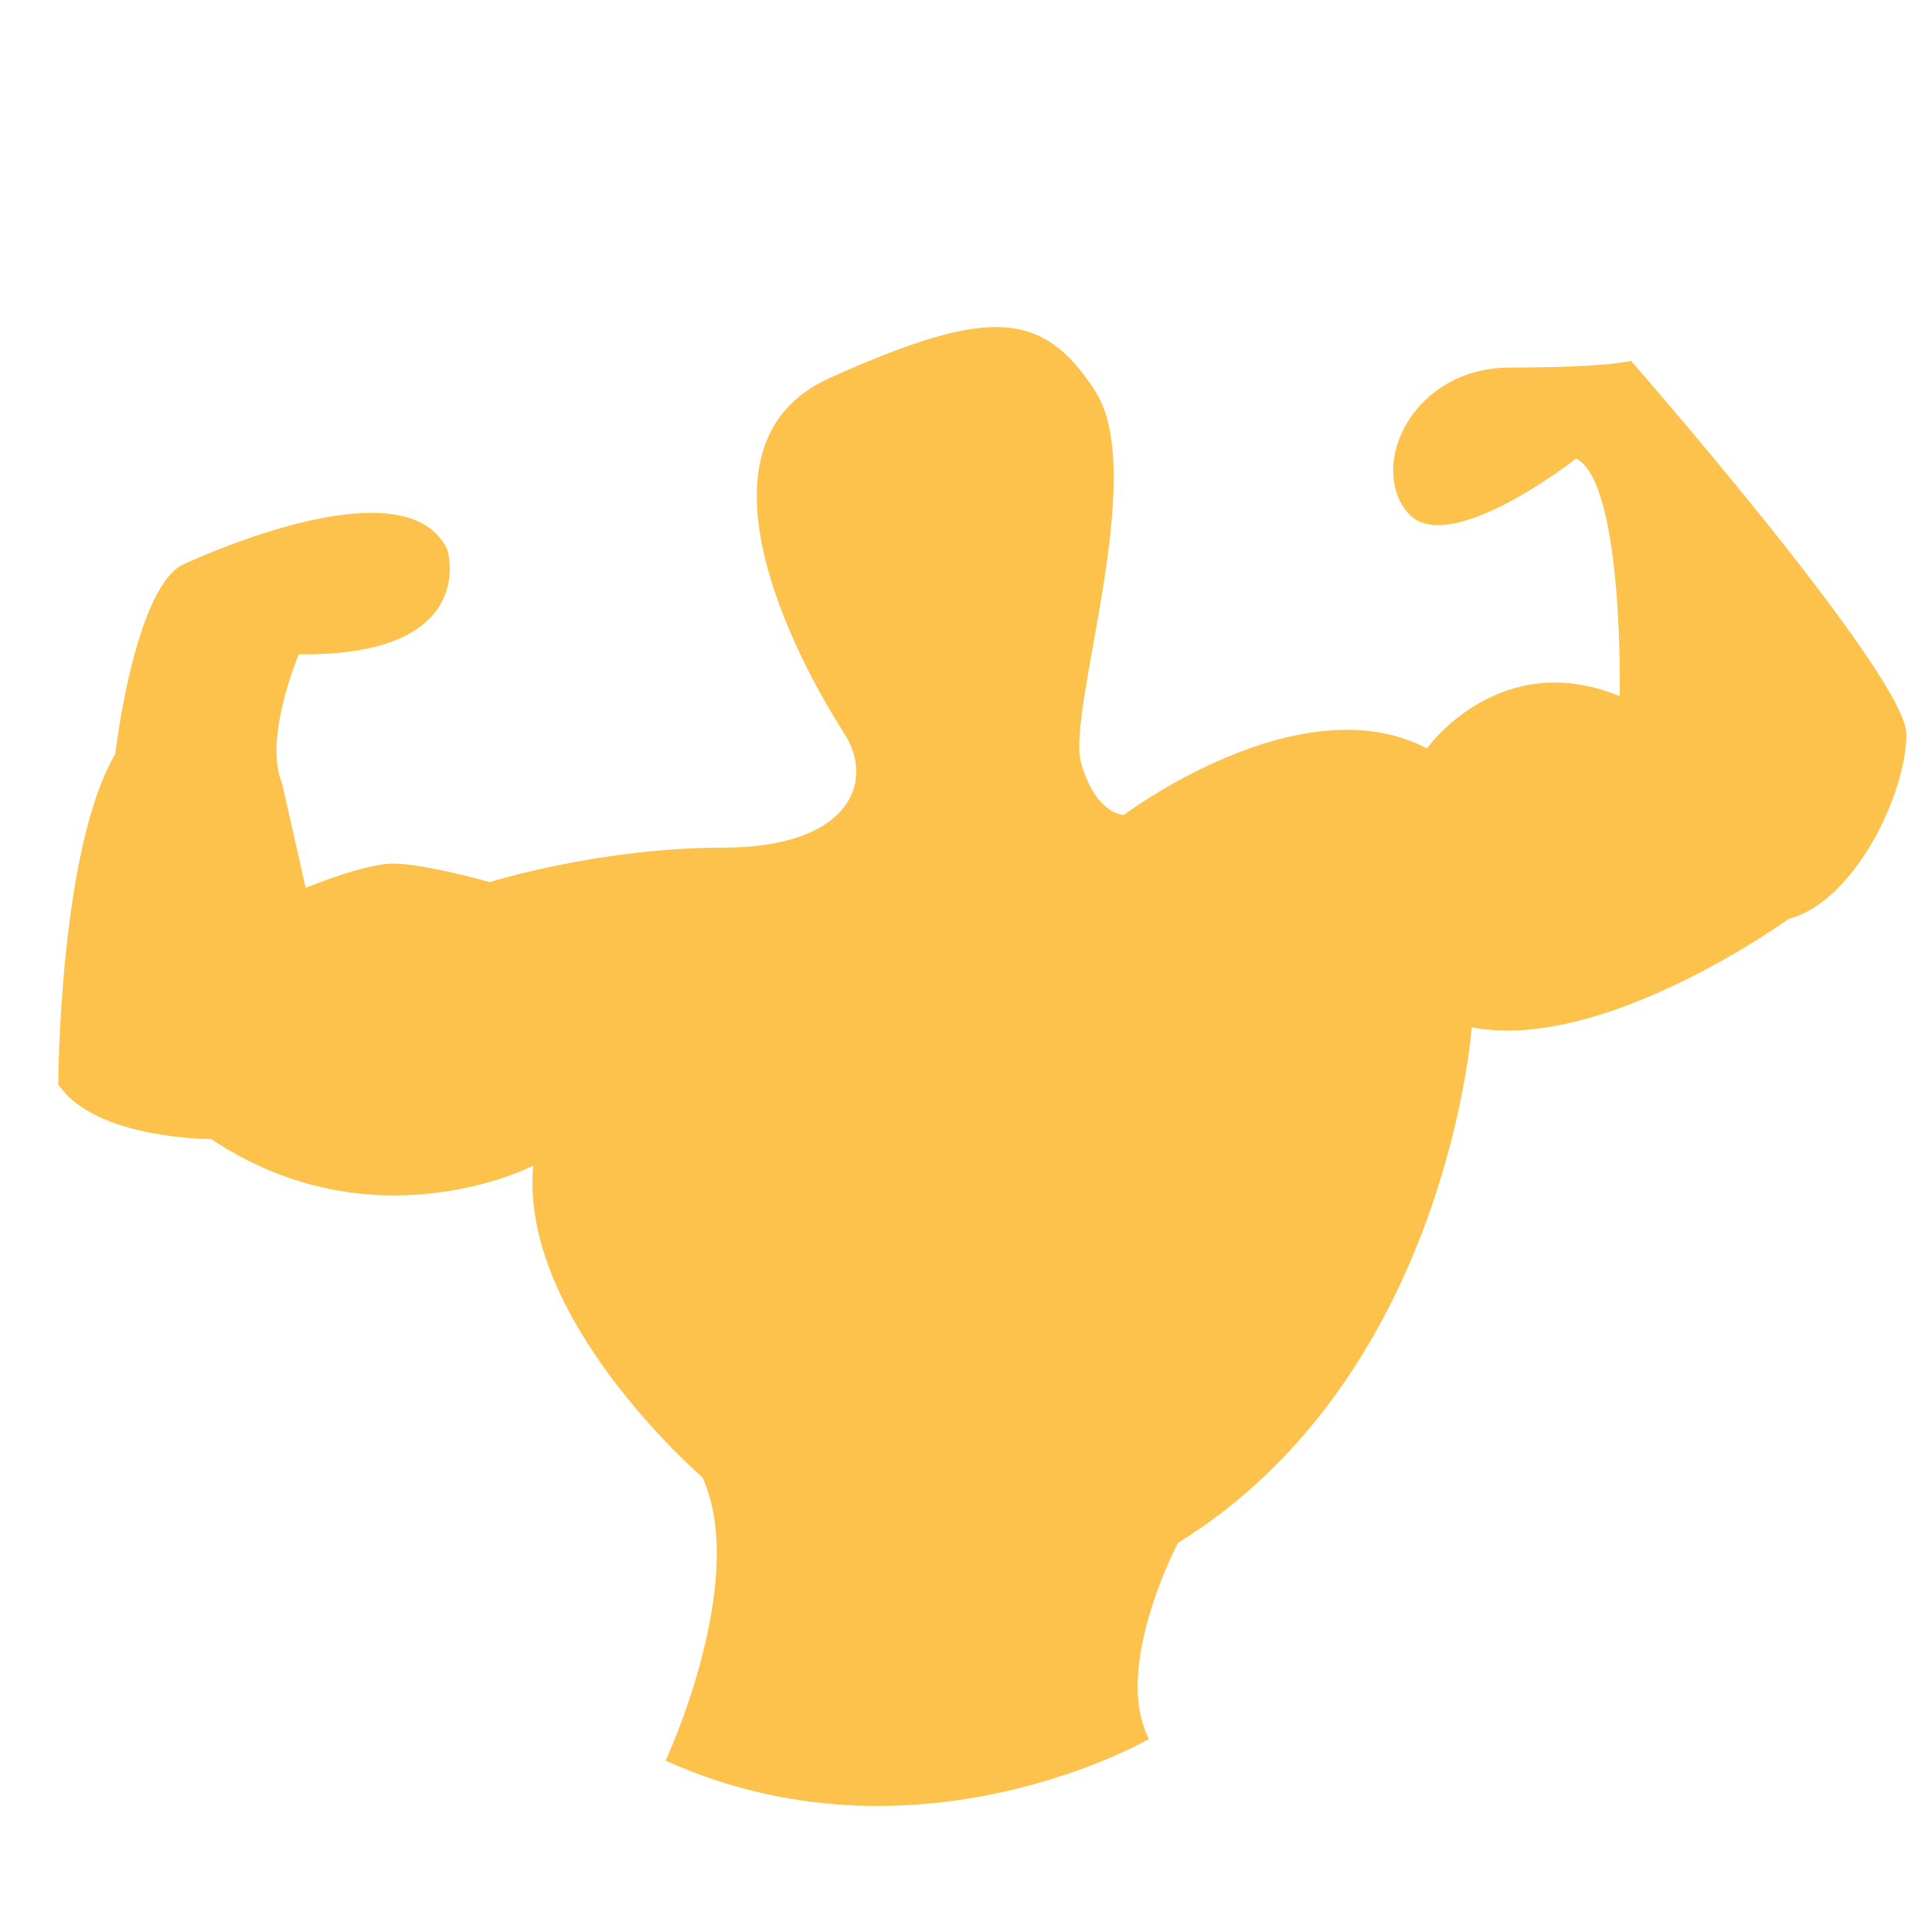 <svg xmlns="http://www.w3.org/2000/svg" width="64" height="64" viewBox="0 0 64 64">
  <path fill="#FCC24C" fill-rule="evenodd" d="M16.224,29.22 C16.224,29.22 19.858,28.078 23.971,28.078 C28.083,28.078 29.032,25.943 27.956,24.278 C26.879,22.613 22.313,14.835 27.497,12.515 C32.682,10.195 34.526,10.209 36.291,12.975 C38.057,15.742 35.329,23.525 35.81,25.258 C36.291,26.992 37.229,26.996 37.229,26.996 C37.229,26.996 43.067,22.59 47.271,24.793 C47.271,24.793 49.652,21.423 53.656,23.06 C53.656,23.06 53.801,16.014 52.214,15.188 C52.214,15.188 47.922,18.559 46.619,16.97 C45.316,15.381 46.816,12.176 50.021,12.176 C53.226,12.176 54.031,11.955 54.031,11.955 C54.031,11.955 63.152,22.382 63.152,24.325 C63.152,26.268 61.445,29.865 59.255,30.437 C59.255,30.437 53.12,34.884 48.752,34.03 C48.752,34.03 47.943,45.592 39.022,51.11 C39.022,51.11 36.834,55.248 38.061,57.606 C38.061,57.606 30.356,62.078 22.049,58.323 C22.049,58.323 24.827,52.365 23.271,48.942 C23.271,48.942 17.186,43.703 17.665,38.613 C17.665,38.613 12.406,41.339 6.993,37.732 C6.993,37.732 3.147,37.749 1.93,35.92 C1.93,35.92 1.954,28.138 3.819,24.978 C3.819,24.978 4.422,19.718 5.978,18.742 C5.978,18.742 13.406,15.177 14.822,18.214 C14.822,18.214 15.92,21.744 9.898,21.675 C9.898,21.675 8.712,24.469 9.345,25.959 L10.127,29.412 C10.127,29.412 11.98,28.64 12.964,28.609 C13.948,28.578 16.224,29.22 16.224,29.22 Z"/>
</svg>
